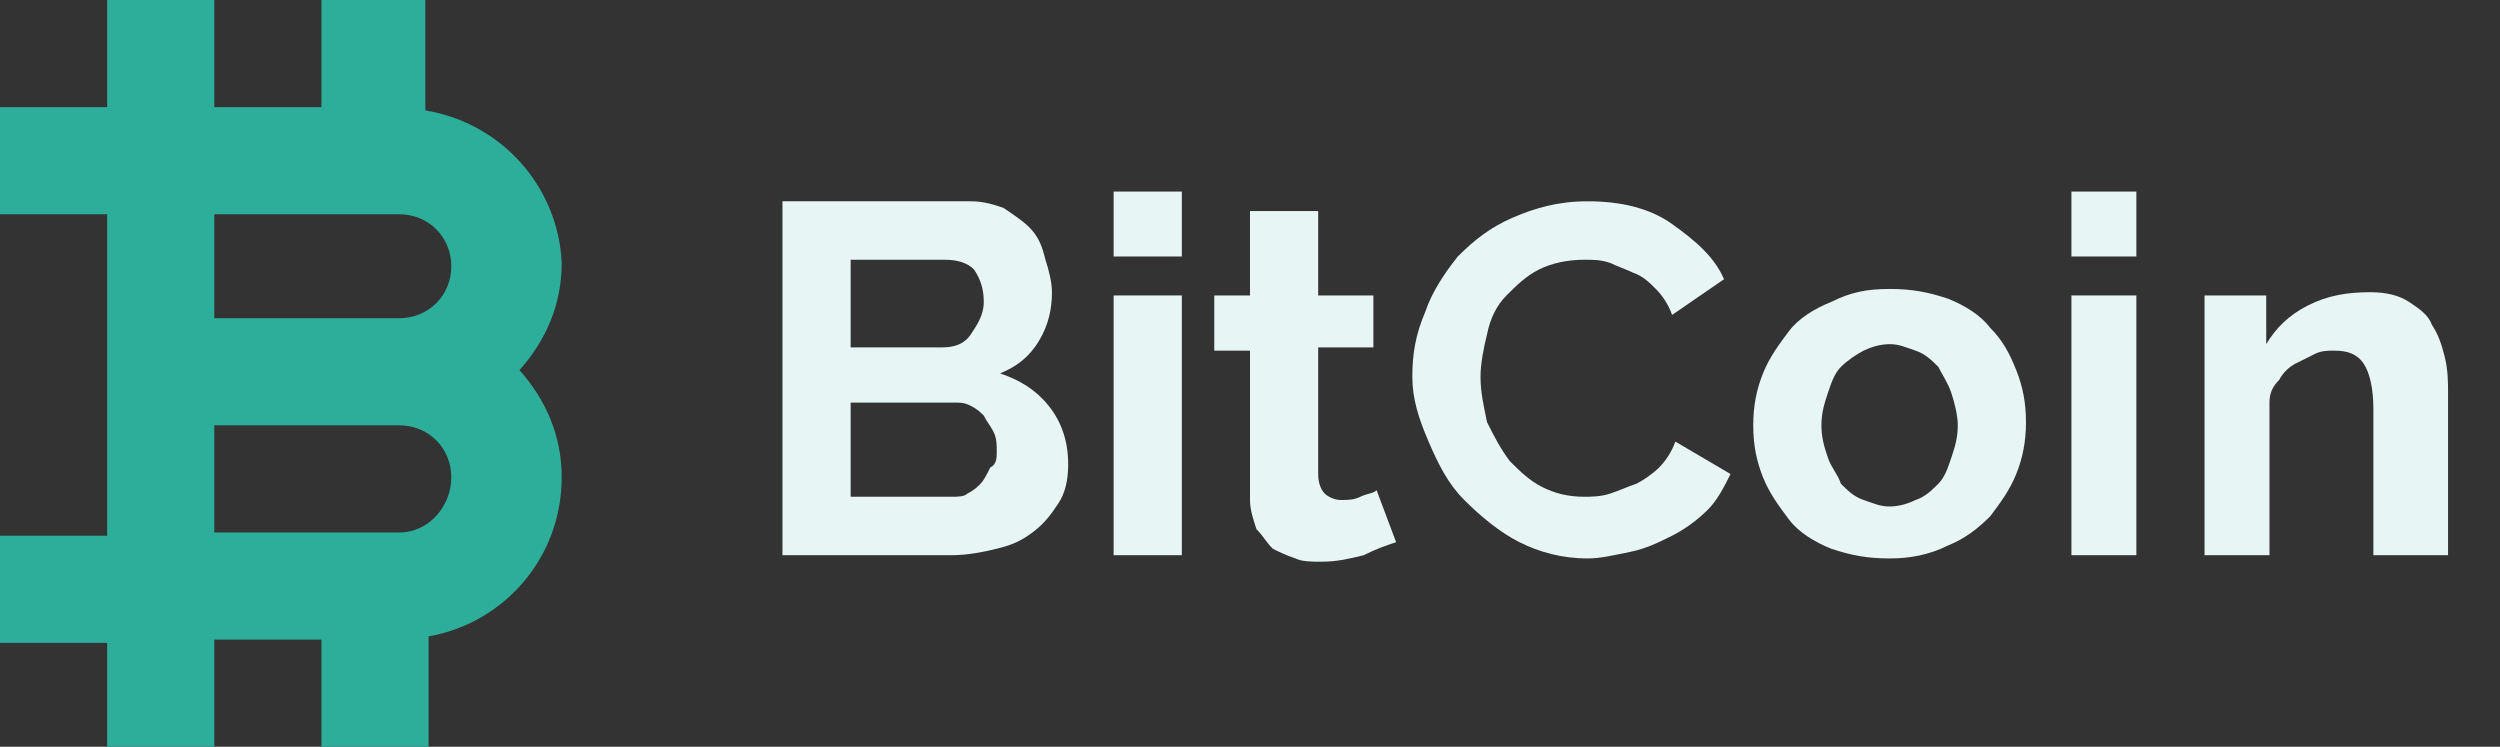 <?xml version="1.0" encoding="utf-8"?>
<!-- Generator: Adobe Illustrator 19.0.0, SVG Export Plug-In . SVG Version: 6.00 Build 0)  -->
<svg version="1.1" id="Warstwa_1" xmlns="http://www.w3.org/2000/svg" xmlns:xlink="http://www.w3.org/1999/xlink" width="77px" height="23px" x="0px" y="0px"
	 viewBox="0 0 77 23" style="enable-background:new 0 0 77 23;" xml:space="preserve">
<rect x="0" y="0" width="77" height="23" fill="#333333" stroke="none"/>
<style type="text/css">
	.st0{fill:#2DAE9A;}
	.st1{fill:#E8F5F5;}
</style>
<path id="XMLID_5_" class="st0" d="M13.1,3.4V0H9.9v3.3H6.6V0H3.3v3.3H0v3.3h3.3v9.9H0v3.3h3.3V23h3.3v-3.3h3.3V23h3.3v-3.4
	c2.3-0.4,4.1-2.4,4.1-4.9c0-1.3-0.5-2.4-1.3-3.3c0.8-0.9,1.3-2,1.3-3.3C17.2,5.8,15.5,3.8,13.1,3.4z M6.6,6.6h5.7
	c0.9,0,1.6,0.7,1.6,1.6s-0.7,1.6-1.6,1.6H6.6V6.6z M12.3,16.4H6.6v-3.3h5.7c0.9,0,1.6,0.7,1.6,1.6S13.2,16.4,12.3,16.4z"/>
<g id="XMLID_4_">
	<path id="XMLID_7_" class="st1" d="M32.9,14.3c0,0.5-0.1,0.9-0.3,1.2s-0.4,0.6-0.8,0.9s-0.7,0.4-1.1,0.5s-0.9,0.2-1.4,0.2h-5.2V6.2
		h5.8c0.4,0,0.7,0.1,1,0.2c0.3,0.2,0.6,0.4,0.8,0.6C32,7.3,32.1,7.6,32.2,8c0.1,0.3,0.2,0.7,0.2,1c0,0.5-0.1,1-0.4,1.5
		c-0.3,0.5-0.7,0.8-1.2,1c0.6,0.2,1.1,0.5,1.5,1C32.7,13,32.9,13.6,32.9,14.3z M26.2,8v2.7H29c0.4,0,0.7-0.1,0.9-0.4s0.4-0.6,0.4-1
		c0-0.4-0.1-0.7-0.3-1C29.8,8.1,29.5,8,29.1,8H26.2z M30.7,13.9c0-0.2,0-0.4-0.1-0.6s-0.2-0.3-0.3-0.5c-0.1-0.1-0.2-0.2-0.4-0.3
		c-0.2-0.1-0.3-0.1-0.5-0.1h-3.2v2.9h3.1c0.2,0,0.4,0,0.5-0.1c0.2-0.1,0.3-0.2,0.4-0.3c0.1-0.1,0.2-0.3,0.3-0.5
		C30.7,14.3,30.7,14.1,30.7,13.9z"/>
	<path id="XMLID_11_" class="st1" d="M34.3,7.9v-2h2.1v2H34.3z M34.3,17.1v-8h2.1v8H34.3z"/>
	<path id="XMLID_14_" class="st1" d="M43,16.7c-0.3,0.1-0.6,0.2-1,0.4c-0.4,0.1-0.8,0.2-1.3,0.2c-0.3,0-0.6,0-0.8-0.1
		c-0.3-0.1-0.5-0.2-0.7-0.3c-0.2-0.2-0.3-0.4-0.5-0.6c-0.1-0.3-0.2-0.6-0.2-0.9v-4.6h-1.1V9.1h1.1V6.5h2.1v2.6h1.7v1.6h-1.7v3.9
		c0,0.3,0.1,0.5,0.2,0.6c0.1,0.1,0.3,0.2,0.5,0.2s0.4,0,0.6-0.1c0.2-0.1,0.4-0.1,0.5-0.2L43,16.7z"/>
	<path id="XMLID_16_" class="st1" d="M43.5,11.6c0-0.7,0.1-1.3,0.4-2c0.2-0.6,0.6-1.2,1-1.7c0.5-0.5,1-0.9,1.7-1.2
		c0.7-0.3,1.4-0.5,2.3-0.5c1,0,1.9,0.2,2.6,0.7s1.3,1,1.6,1.7l-1.6,1.1c-0.1-0.3-0.3-0.6-0.5-0.8s-0.4-0.4-0.7-0.5
		c-0.2-0.1-0.5-0.2-0.7-0.3C49.3,8,49.1,8,48.8,8c-0.5,0-1,0.1-1.4,0.3c-0.4,0.2-0.7,0.5-1,0.8c-0.3,0.3-0.5,0.7-0.6,1.2
		c-0.1,0.4-0.2,0.9-0.2,1.3c0,0.5,0.1,0.9,0.2,1.4c0.2,0.4,0.4,0.8,0.7,1.2c0.3,0.3,0.6,0.6,1,0.8c0.4,0.2,0.8,0.3,1.3,0.3
		c0.2,0,0.5,0,0.8-0.1c0.3-0.1,0.5-0.2,0.8-0.3c0.2-0.1,0.5-0.3,0.7-0.5c0.2-0.2,0.4-0.5,0.5-0.8l1.7,1c-0.2,0.4-0.4,0.8-0.7,1.1
		c-0.3,0.3-0.7,0.6-1.1,0.8c-0.4,0.2-0.8,0.4-1.3,0.5c-0.5,0.1-0.9,0.2-1.3,0.2c-0.8,0-1.5-0.2-2.1-0.5s-1.2-0.8-1.7-1.3
		s-0.8-1.1-1.1-1.8S43.5,12.3,43.5,11.6z"/>
	<path id="XMLID_18_" class="st1" d="M58.2,17.2c-0.7,0-1.2-0.1-1.8-0.3c-0.5-0.2-1-0.5-1.3-0.9s-0.6-0.8-0.8-1.3
		c-0.2-0.5-0.3-1-0.3-1.6c0-0.6,0.1-1.1,0.3-1.6c0.2-0.5,0.5-0.9,0.8-1.3s0.8-0.7,1.3-0.9C57,9,57.5,8.9,58.2,8.9
		c0.7,0,1.2,0.1,1.8,0.3c0.5,0.2,1,0.5,1.3,0.9c0.4,0.4,0.6,0.8,0.8,1.3c0.2,0.5,0.3,1,0.3,1.6c0,0.6-0.1,1.1-0.3,1.6
		c-0.2,0.5-0.5,0.9-0.8,1.3c-0.4,0.4-0.8,0.7-1.3,0.9C59.4,17.1,58.8,17.2,58.2,17.2z M56.1,13.1c0,0.4,0.1,0.7,0.2,1
		s0.3,0.5,0.4,0.8c0.2,0.2,0.4,0.4,0.7,0.5s0.5,0.2,0.8,0.2s0.6-0.1,0.8-0.2c0.3-0.1,0.5-0.3,0.7-0.5c0.2-0.2,0.3-0.5,0.4-0.8
		c0.1-0.3,0.2-0.6,0.2-1c0-0.3-0.1-0.7-0.2-1c-0.1-0.3-0.3-0.6-0.4-0.8c-0.2-0.2-0.4-0.4-0.7-0.5c-0.3-0.1-0.5-0.2-0.8-0.2
		s-0.6,0.1-0.8,0.2s-0.5,0.3-0.7,0.5s-0.3,0.5-0.4,0.8C56.2,12.4,56.1,12.7,56.1,13.1z"/>
	<path id="XMLID_21_" class="st1" d="M63.8,7.9v-2h2v2H63.8z M63.8,17.1v-8h2v8H63.8z"/>
	<path id="XMLID_24_" class="st1" d="M75.1,17.1h-2v-4.5c0-0.6-0.1-1.1-0.3-1.4s-0.5-0.4-0.9-0.4c-0.2,0-0.4,0-0.6,0.1
		c-0.2,0.1-0.4,0.2-0.6,0.3c-0.2,0.1-0.4,0.3-0.5,0.5c-0.2,0.2-0.3,0.4-0.3,0.7v4.7h-2v-8h1.9v1.5c0.3-0.5,0.7-0.9,1.3-1.2
		s1.2-0.4,1.9-0.4c0.5,0,0.9,0.1,1.2,0.3c0.3,0.2,0.6,0.4,0.7,0.7c0.2,0.3,0.3,0.6,0.4,1s0.1,0.8,0.1,1.1V17.1z"/>
</g>
<g id="XMLID_6_">
</g>
<g id="XMLID_26_">
</g>
<g id="XMLID_27_">
</g>
<g id="XMLID_28_">
</g>
<g id="XMLID_29_">
</g>
<g id="XMLID_30_">
</g>
<g id="XMLID_31_">
</g>
<g id="XMLID_32_">
</g>
<g id="XMLID_33_">
</g>
<g id="XMLID_34_">
</g>
<g id="XMLID_35_">
</g>
<g id="XMLID_36_">
</g>
<g id="XMLID_37_">
</g>
<g id="XMLID_38_">
</g>
<g id="XMLID_39_">
</g>
</svg>
